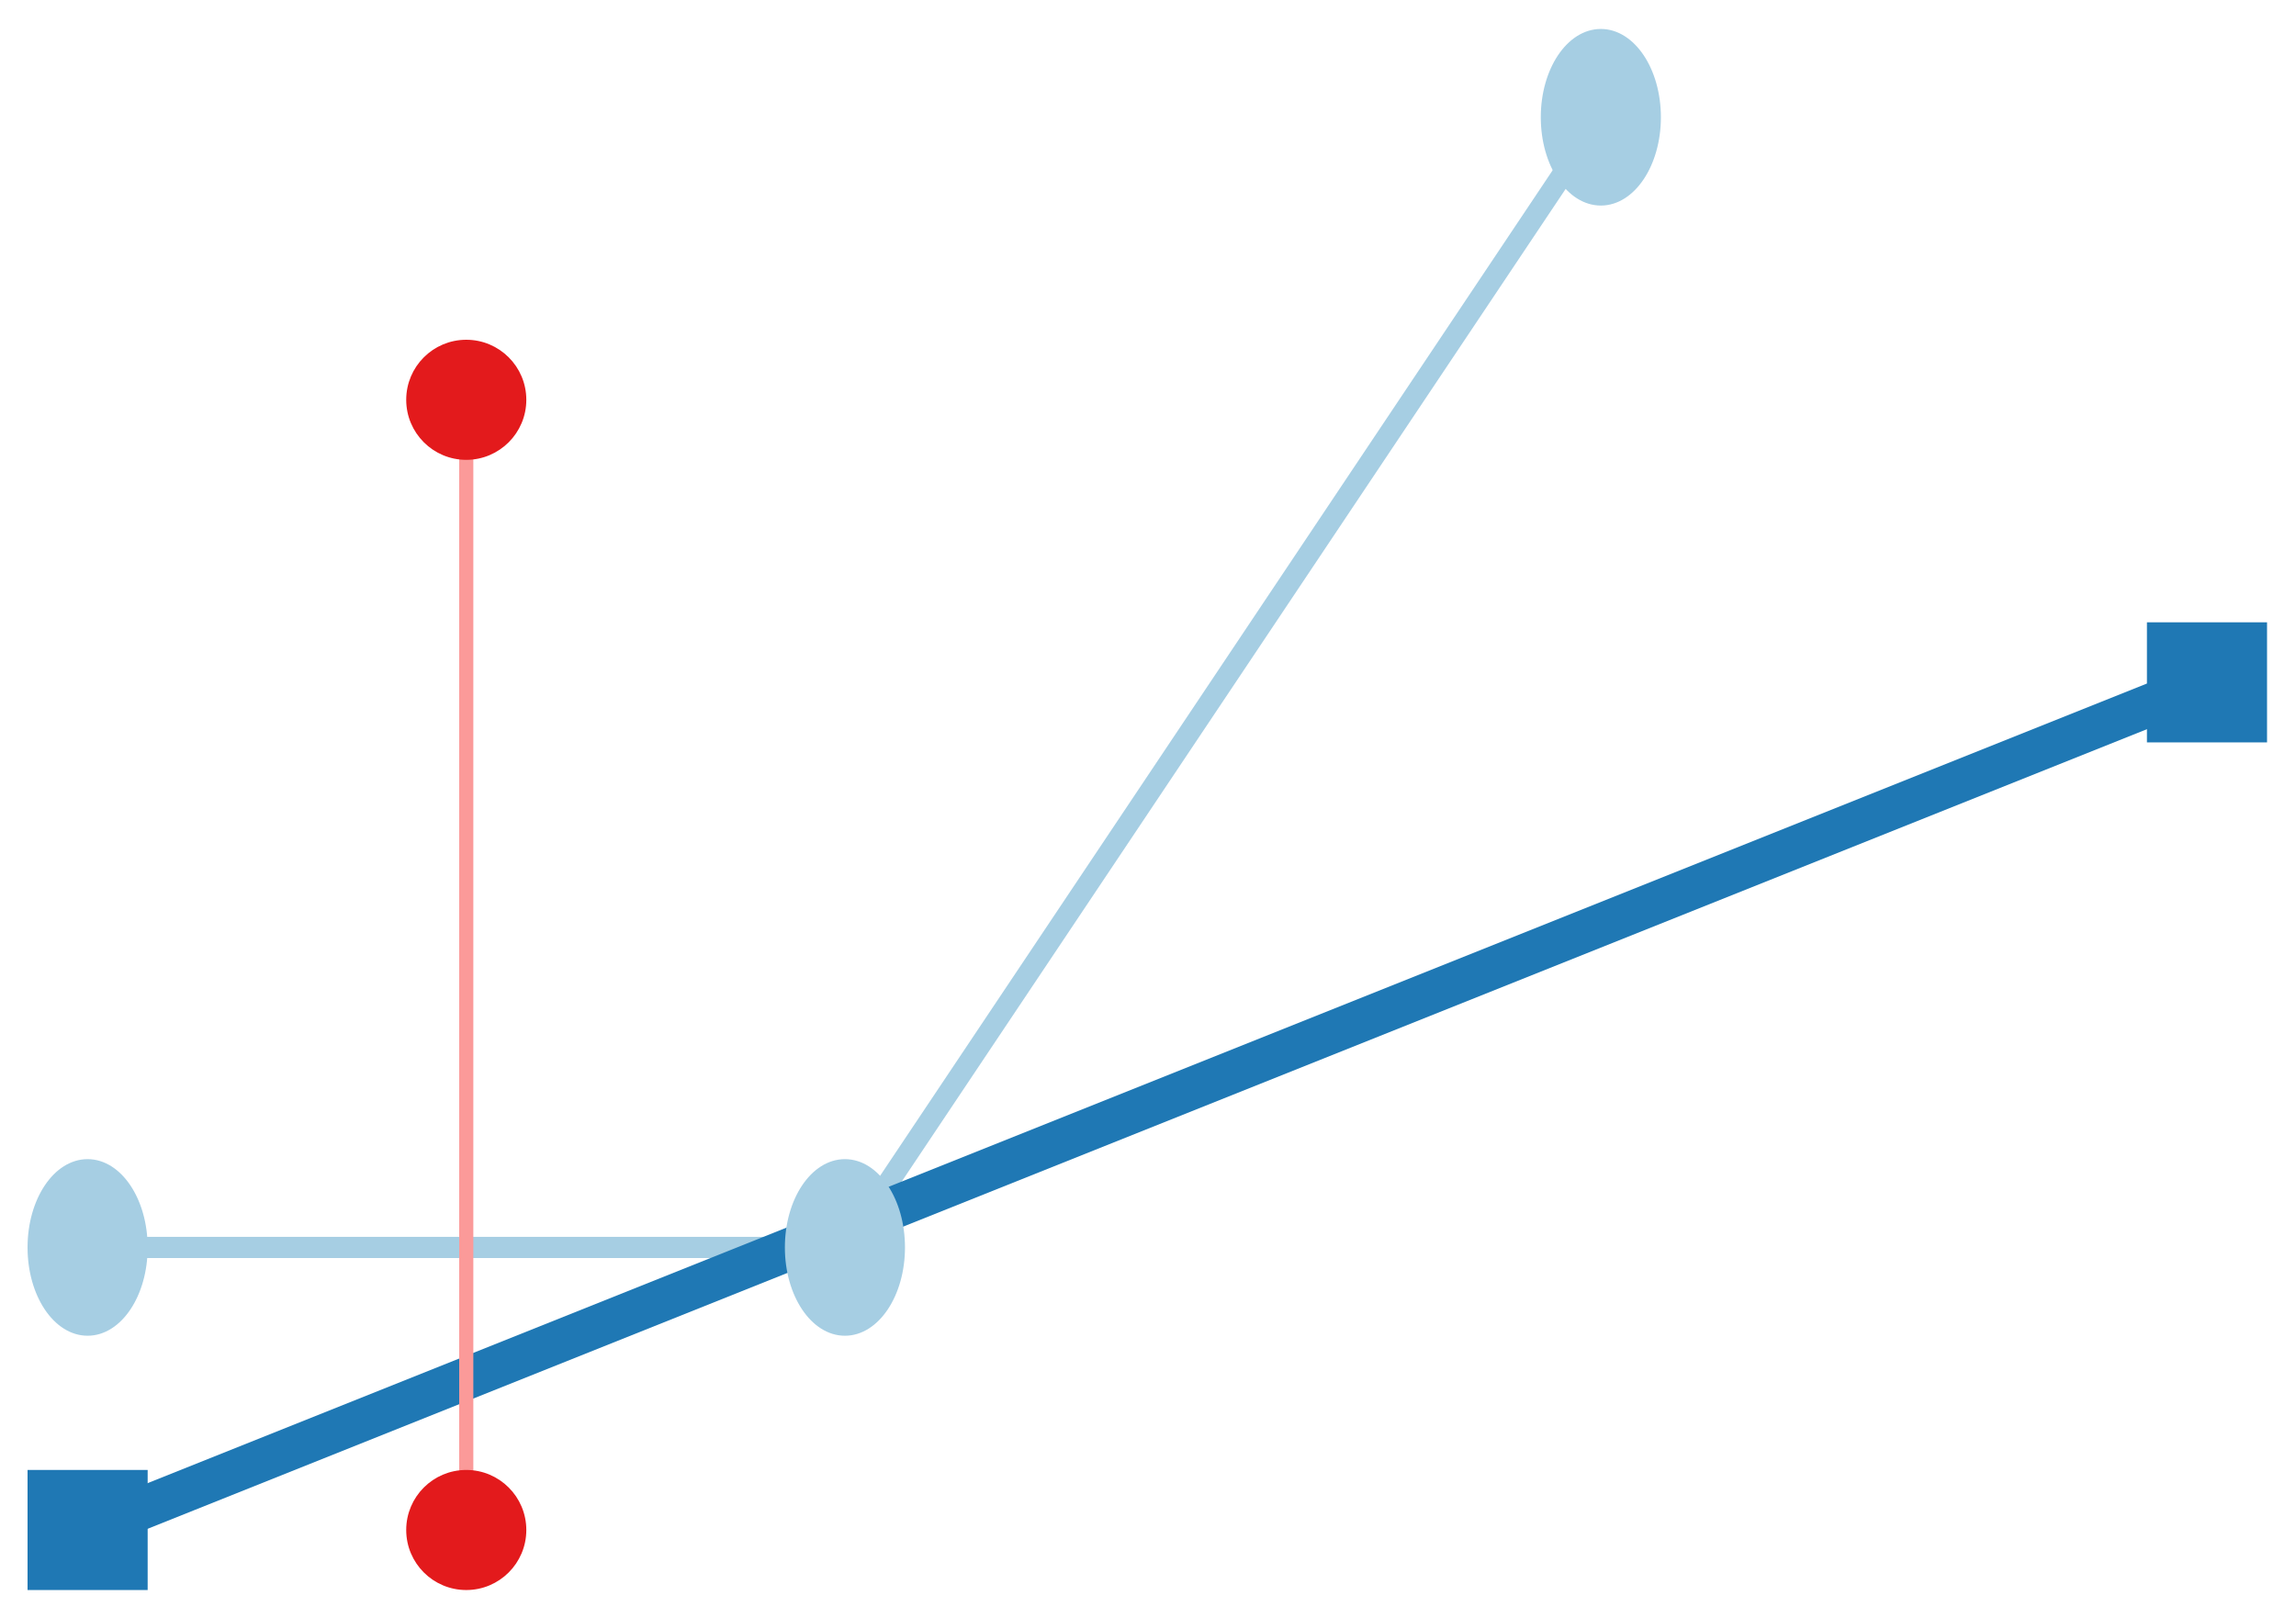 <svg xmlns="http://www.w3.org/2000/svg" height="300.0" viewBox="-0.812 -0.583 1.625 1.145" width="425.764" xmlns:xlink="http://www.w3.org/1999/xlink"><g stroke-opacity="1.0" stroke="#a6cee3" stroke-width="1.5e-2" fill="none"><polyline points="-0.75,0.3
-0.214,0.3
0.321,-0.5"/></g><g stroke-opacity="1.0" stroke="#1f78b4" stroke-width="3.0e-2" fill="none"><polyline points="-0.75,0.5
0.75,-0.1"/></g><g stroke-opacity="1.0" stroke="#fb9a99" stroke-width="1.0e-2" fill="none"><polyline points="-0.482,-0.3
-0.482,0.5"/></g><g stroke-opacity="1.0" fill-opacity="1.0" stroke="#a6cee3" stroke-width="5.0e-3" fill="#a6cee3"><ellipse rx="4.0e-2" ry="6.0e-2" cy="0.3" cx="-0.75"/><ellipse rx="4.0e-2" ry="6.0e-2" cy="0.3" cx="-0.214"/><ellipse rx="4.0e-2" ry="6.0e-2" cy="-0.5" cx="0.321"/></g><g stroke-opacity="1.0" fill-opacity="1.0" stroke="#1f78b4" stroke-width="5.0e-3" fill="#1f78b4"><rect height="8.000000000000002e-2" width="8.000000000000007e-2" x="-0.79" y="0.46"/><rect height="8.000000000000002e-2" width="8.000000000000007e-2" x="0.71" y="-0.14"/></g><g stroke-opacity="1.0" fill-opacity="1.0" stroke="#e31a1c" stroke-width="5.0e-3" fill="#e31a1c"><circle cy="-0.3" r="4.0e-2" cx="-0.482"/><circle cy="0.5" r="4.0e-2" cx="-0.482"/></g></svg>
